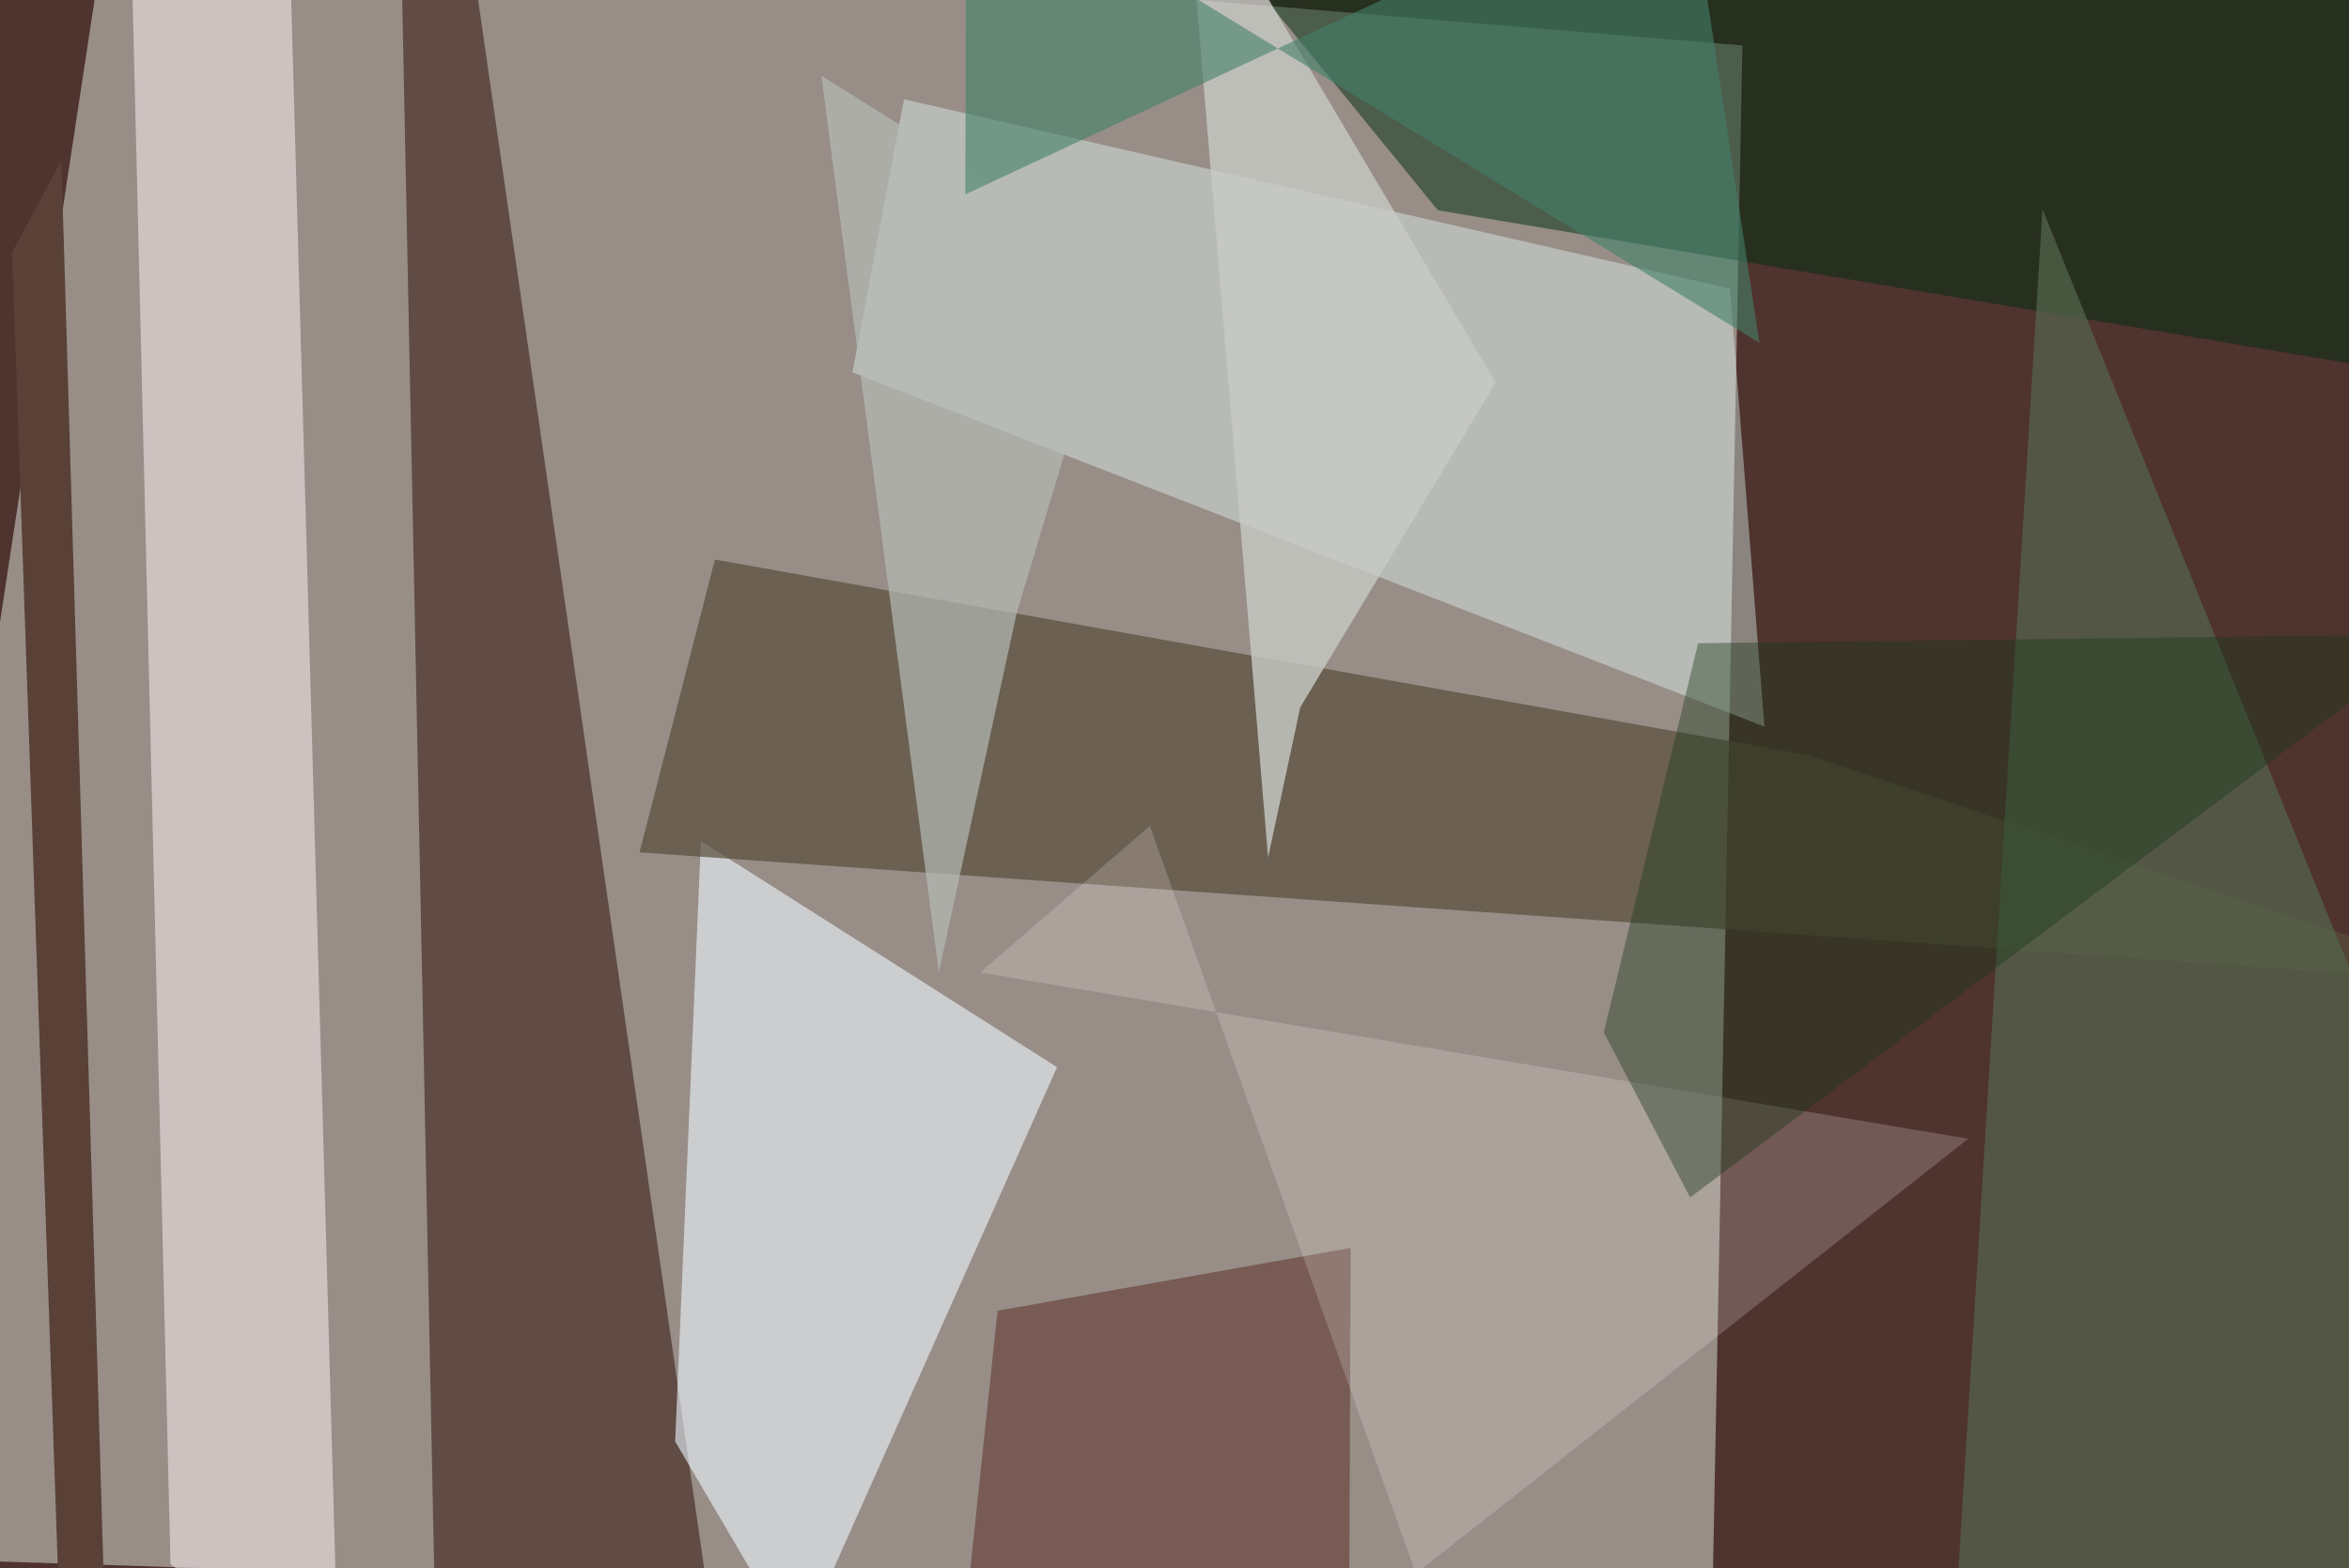 <svg xmlns="http://www.w3.org/2000/svg" viewBox="0 0 620 414"><defs/><filter id="a"><feGaussianBlur stdDeviation="30"/></filter><rect width="100%" height="100%" fill="#4f332e"/><g filter="url(#a)"><path fill="#aaa59d" fill-opacity=".8" d="M28.6-24l431.3 36-8 414.8L-37.5 411z"/><path fill="#290903" fill-opacity=".5" d="M105.4-37.5l9.9 486.3 75.5-.5-70-485.8z"/><path fill="#eef7ff" fill-opacity=".6" d="M185 222l-6.8 158.5 32.3 55L279 281.7z"/><path fill="#f4e5e7" fill-opacity=".6" d="M89.4 445.4L45 412.9 34.4-25.4l41.4-12.1z"/><path fill="#e5fdf8" fill-opacity=".4" d="M225 98.3l13.6-72.1 218 50 9.1 115.6z"/><path fill="#574d3a" fill-opacity=".7" d="M168.8 225l19.9-77.3 288.2 51.6 180.6 60.3z"/><path fill="#002c11" fill-opacity=".5" d="M305.4-35.4l346.8-2.1 5.3 139.7-278-46.7z"/><path fill="#440f07" fill-opacity=".4" d="M263.3 346l93.2-16.6-.5 119.9H252.4z"/><path fill="#55664d" fill-opacity=".7" d="M539.1 55.2l-22.8 369.1 124.8 25-10.2-167z"/><path fill="#fcf4f1" fill-opacity=".2" d="M258.7 256.7l44.8-38.7 70.2 197.4 145.8-114.8z"/><path fill="#594137" d="M16.5 449.3l11.6-8.5L16.2 42.4l-13 24.2z"/><path fill="#c8cac5" fill-opacity=".8" d="M334.7 226.4l8.5-39.7 51.6-85.7-82.1-138.5z"/><path fill="#b5bbb6" fill-opacity=".7" d="M268.3 162L296 69.5 216.8 20l31 236.6z"/><path fill="#1b381a" fill-opacity=".4" d="M423.3 272.5l22.8 43.6 198.1-148.7-196 2.4z"/><path fill="#44806a" fill-opacity=".6" d="M255-37.5l-.2 88.8L445-37.5l19.4 128z"/></g></svg>